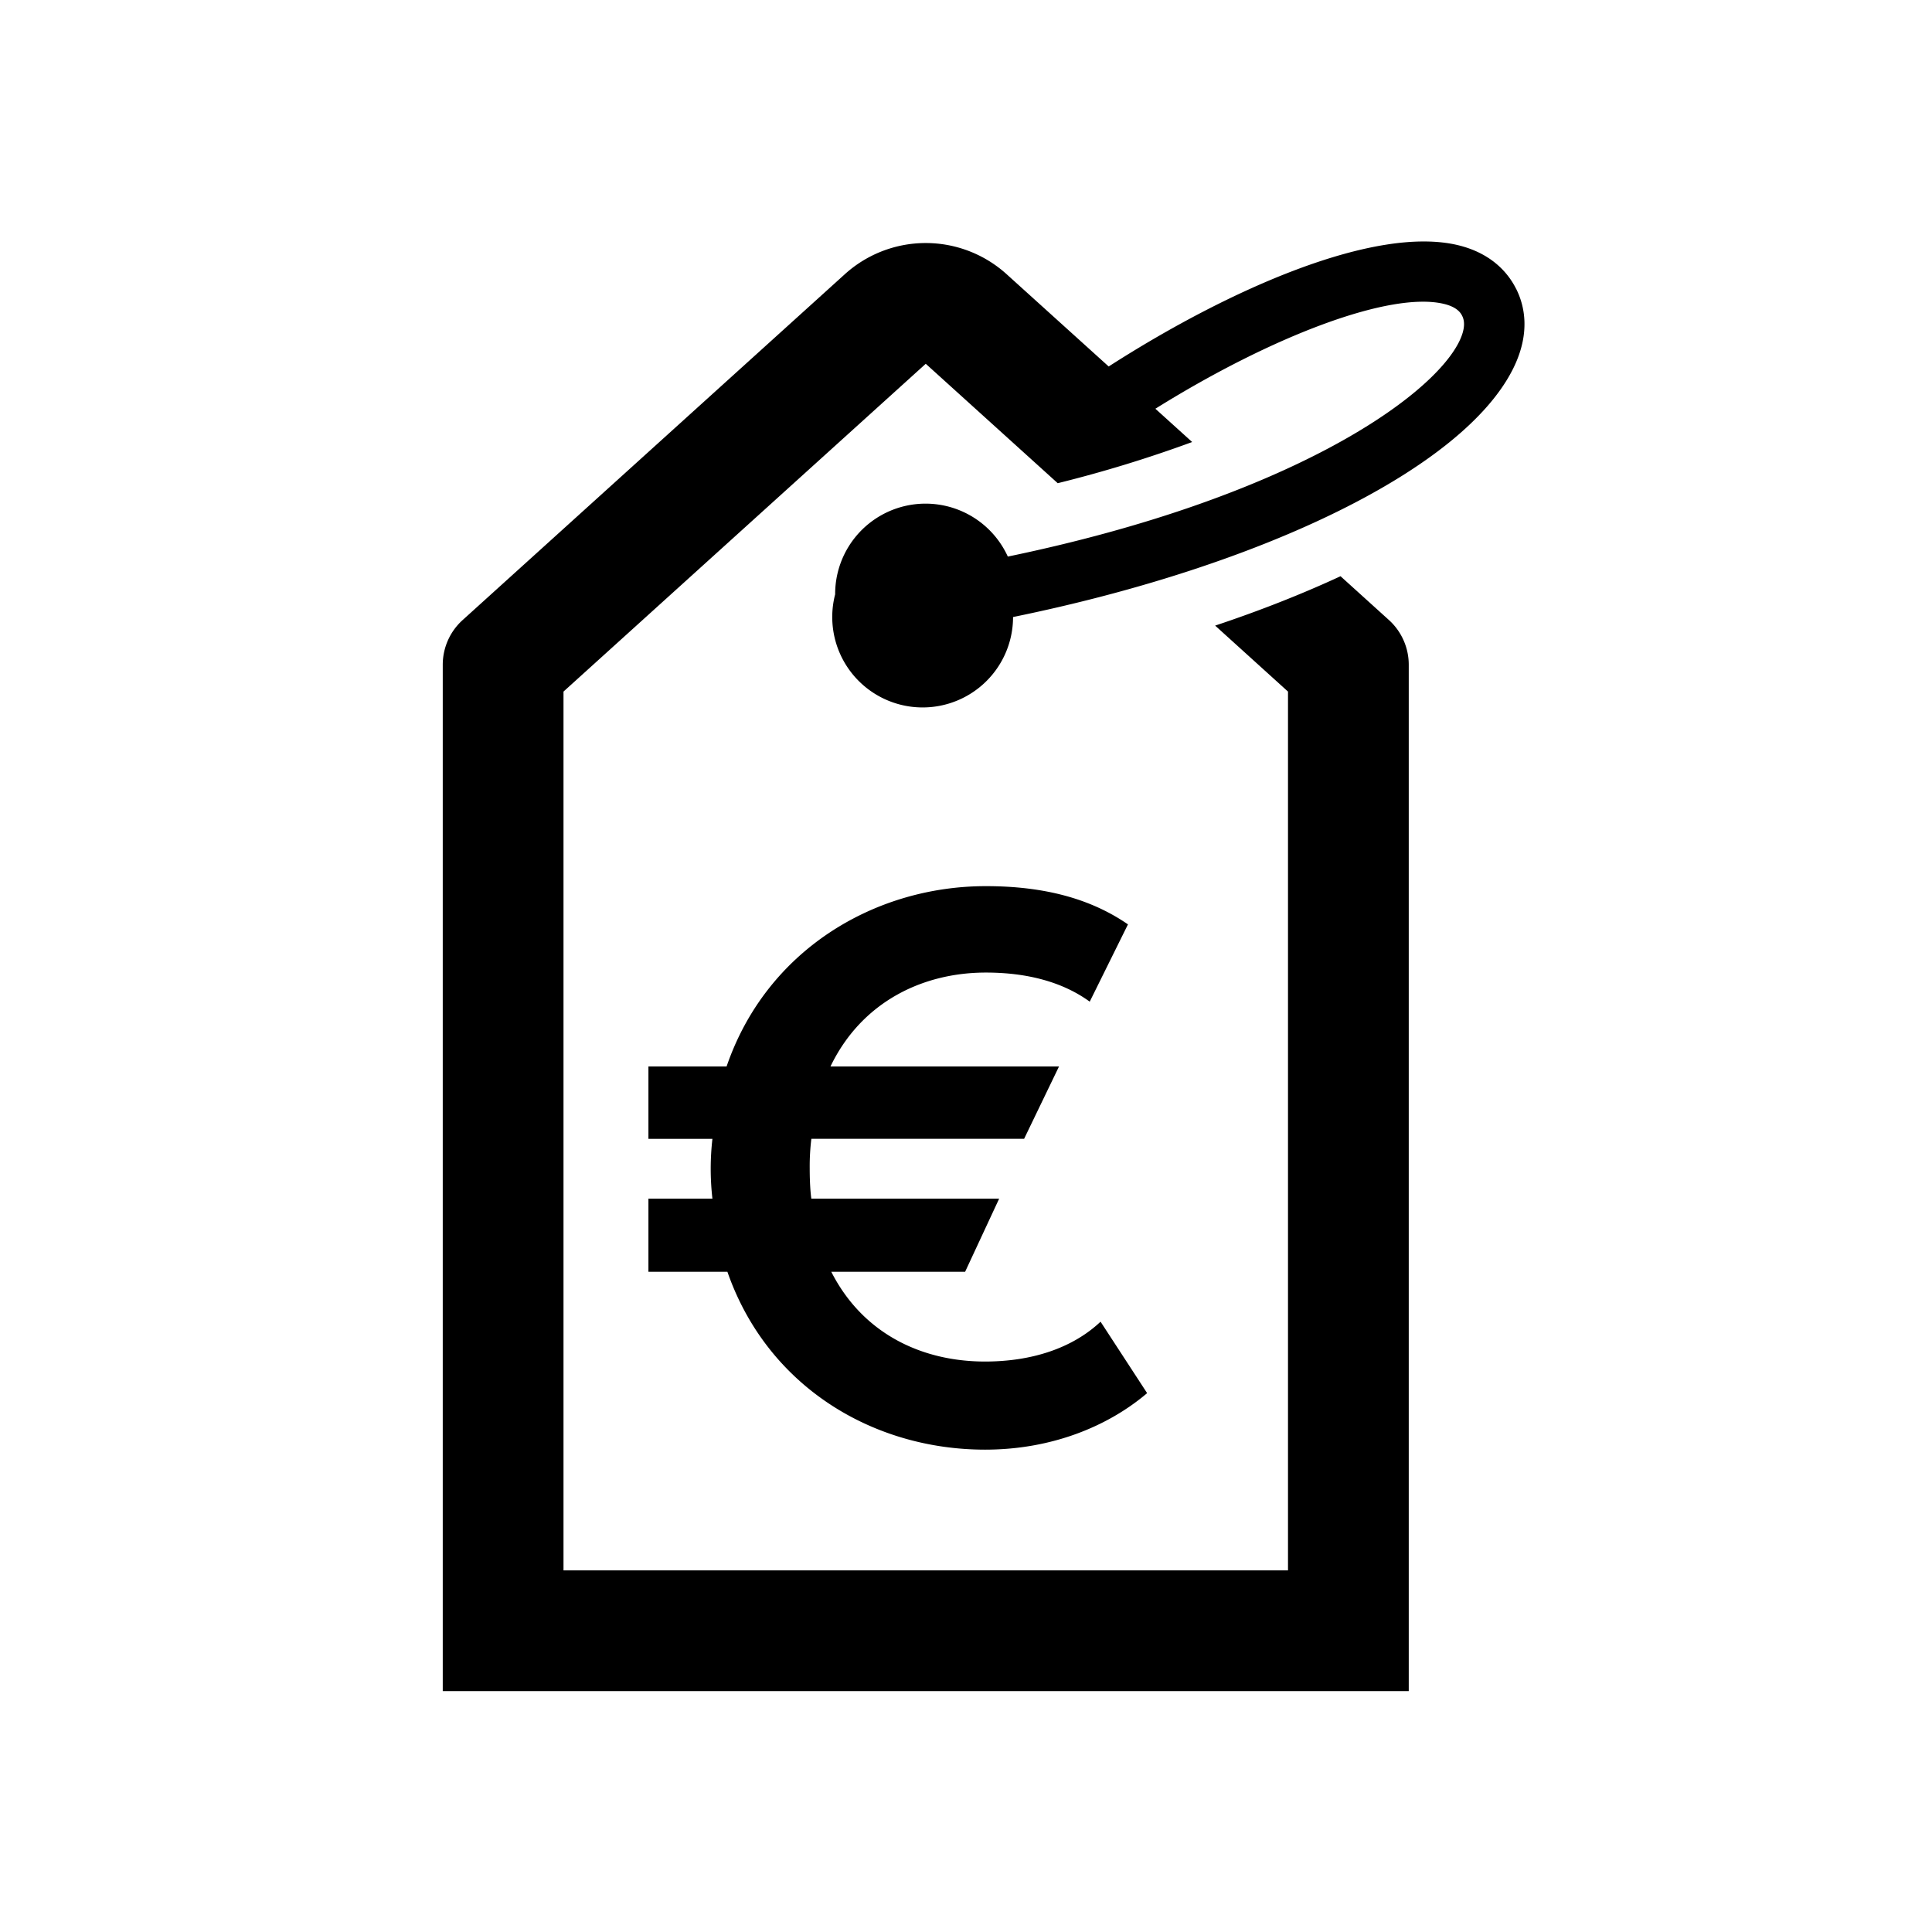 <svg xmlns="http://www.w3.org/2000/svg" viewBox="0 0 48 48"><title>Prijskaartje</title><path fill-rule="evenodd" d="M37.67 7.181c-.191-.385-.6-.886-1.447-1.09-2.061-.493-5.656 1.073-8.678 3.014l-2.533-2.29a2.995 2.995 0 0 0-4.025 0l-9.493 8.59a1.496 1.496 0 0 0-.494 1.11v25.5h24v-25.5a1.5 1.5 0 0 0-.494-1.112l-1.201-1.087c-.951.441-1.994.853-3.115 1.227L32 17.182v21.834H14V17.182l9-8.144 3.279 2.967a31.964 31.964 0 0 0 3.34-1.023l-.914-.827c2.919-1.819 5.84-2.922 7.168-2.605.347.083.426.241.456.301.08.161.052.378-.082.647-.703 1.4-4.255 3.888-11.208 5.33a2.246 2.246 0 0 0-4.29.938 2.246 2.246 0 1 0 4.42.564c6.262-1.28 11.183-3.7 12.418-6.159.447-.889.292-1.573.084-1.99zm-21.56 22.6h1.59a6.506 6.506 0 0 1 0-1.487h-1.59v-1.798h1.942c.99-2.89 3.675-4.48 6.442-4.48 1.446 0 2.602.31 3.53.95l-.95 1.92c-.68-.495-1.568-.723-2.58-.723-1.59 0-3.097.744-3.861 2.333h5.678l-.867 1.797h-5.286a5.608 5.608 0 0 0-.041.723c0 .371.02.62.04.764h4.667l-.846 1.817h-3.325c.765 1.508 2.21 2.23 3.82 2.23 1.157 0 2.169-.33 2.87-.99l1.157 1.775c-.971.826-2.374 1.404-4.026 1.404-2.788 0-5.41-1.569-6.402-4.419H16.11V29.78z"/></svg>